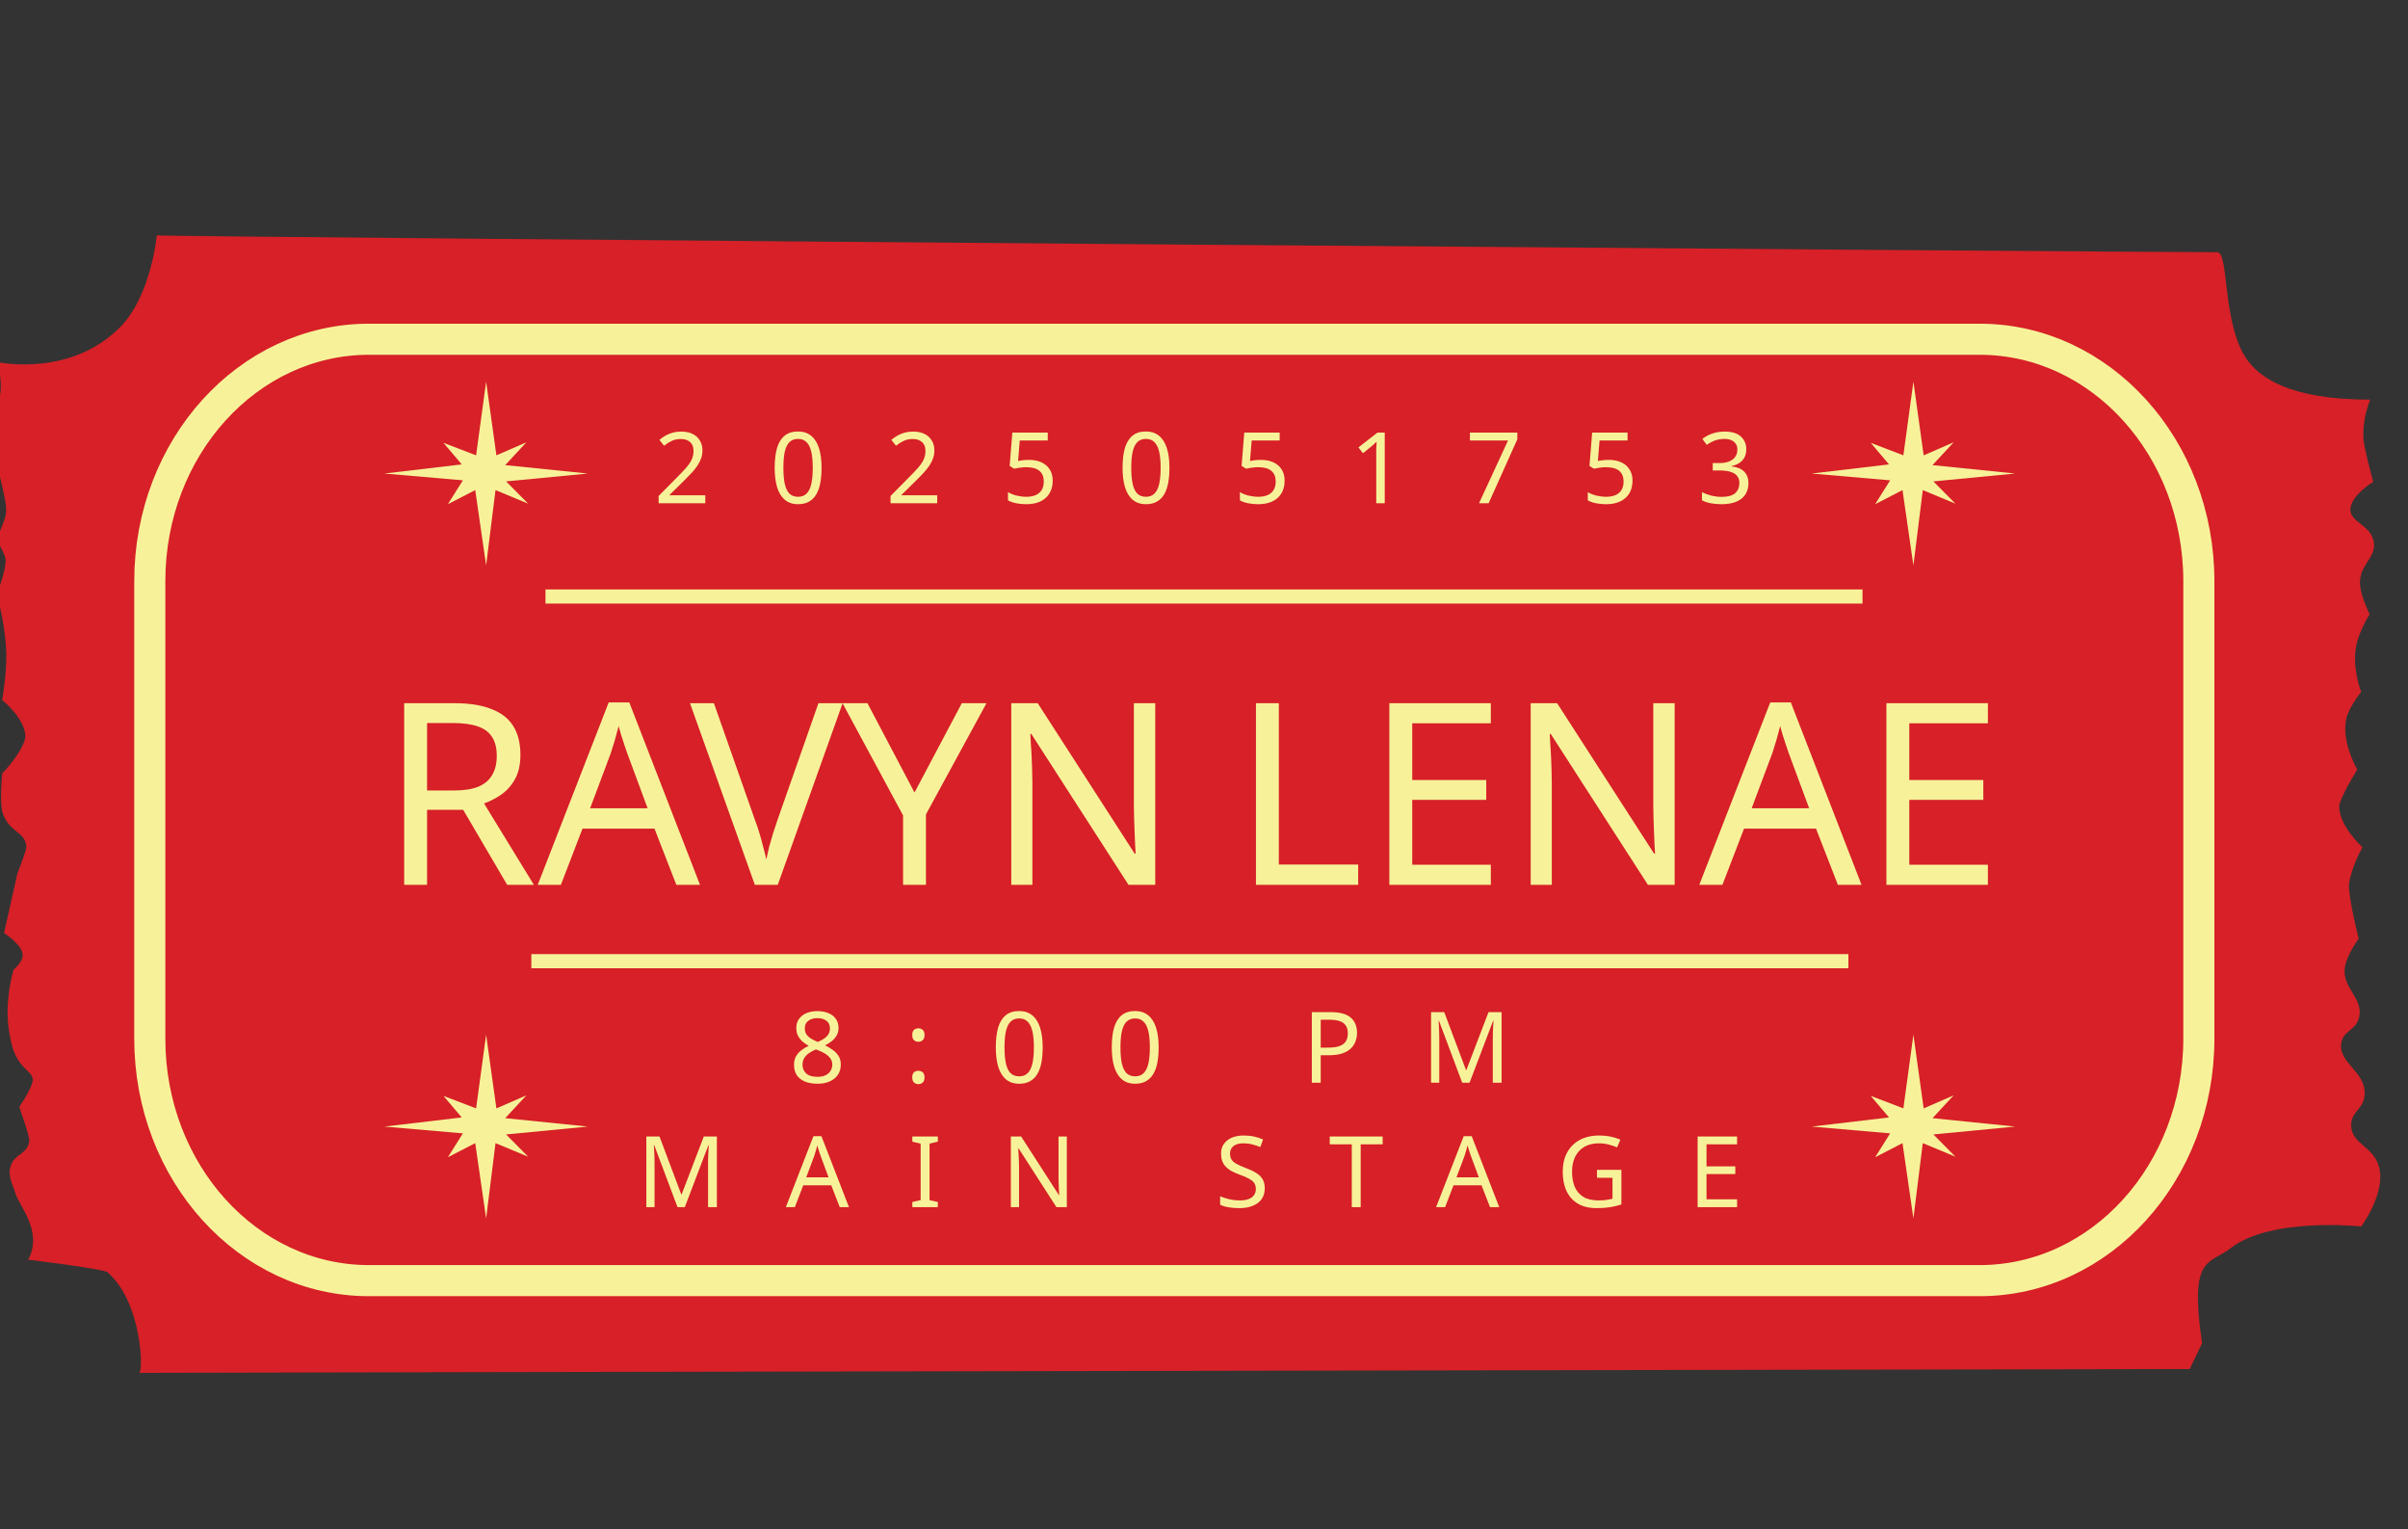 <svg width="852" height="541" viewBox="0 0 852 541" fill="none" xmlns="http://www.w3.org/2000/svg">
<rect x="0" y="0" width="852" height="541" fill="#333333" stroke="none"/>
<g clip-path="url(#clip0_17_2)">
<path d="M774.755 484.275C774.755 484.275 49.123 485.551 49.143 485.621C49.215 485.637 49.268 485.618 49.268 485.618C50.759 485.105 50.225 460.655 38.154 450.157C38.154 450.157 40.594 449.405 9.956 445.576C15.331 435.687 6.798 426.601 5.477 422.194C4.505 418.91 2.626 416.055 3.76 412.492C5.113 408.198 8.989 408.547 10.191 404.469C10.535 403.329 10.627 402.548 6.827 391.517C11.925 383.968 11.624 381.853 11.624 381.853C11.25 379.263 9.158 379.012 6.693 375.34C4.59 372.225 4.044 369.356 3.357 365.624C1.595 356.135 3.708 346.96 4.79 343.008C4.79 343.008 7.784 340.531 8.008 338.192C8.348 334.364 1.427 330.056 1.427 330.056L6.13 309.078C9.307 300.69 9.356 300.141 9.308 299.4C8.954 294.28 3.499 294.464 1.08 288.014C-0.639 283.44 1.294 268.628 0.96 273.464C9.011 264.607 8.988 260.593 8.988 260.593C8.934 254.122 0.747 247.599 0.747 247.599C0.747 247.599 2.302 239.144 2.234 231.454C2.234 231.454 2.138 221.377 -1.196 210.423C2.653 200.216 1.937 197.527 1.937 197.527C1.156 194.54 -1.373 191.029 -1.373 191.029C-1.373 191.029 0.993 185.844 1.818 182.977C2.657 180.039 2.293 178.103 -1.612 161.946C-3.176 155.529 -3.454 154.404 -3.329 152.243C-3.031 147.391 -1.113 145.595 -0.165 140.957C0.425 138.007 0.674 133.704 -1.089 128.052C0.777 128.432 25.58 133.143 42.733 115.474C53.487 104.412 55.514 83.25 55.461 83.252C55.759 83.156 55.864 83.118 55.864 83.118L55.461 83.252C55.217 83.806 770.723 89.33 784.455 89.213C784.49 89.212 784.526 89.211 784.579 89.21C788.683 89.483 786.289 113.819 794.55 126.459C799.147 133.511 809.952 141.369 838.617 141.372C836.221 147.566 836.033 152.486 836.297 155.857C836.297 155.857 836.543 158.822 839.674 170.436C839.674 170.436 831.847 175.238 831.619 180.071C831.405 184.798 838.64 185.491 839.847 191.457C841.095 197.563 834.088 199.799 835.103 207.573C835.647 211.716 838.439 217.29 838.439 217.29C838.439 217.29 834.758 222.948 833.655 228.562C832.127 236.362 835.426 244.735 835.426 244.735C835.426 244.735 831.91 249.222 830.615 252.772C827.563 261.156 834.032 272.195 834.032 272.195C827.637 282.799 827.642 285.08 827.642 285.08C827.64 292.365 835.896 299.7 835.896 299.7C835.896 299.7 832.096 306.352 831.125 312.582C831.125 312.582 830.592 316.043 834.542 332.004C834.542 332.004 830.653 337.367 829.745 341.668C828.182 349.062 836.116 352.886 834.786 359.478C833.721 364.702 829.009 364.355 828.369 369.127C827.426 376.029 837.002 379.106 836.668 386.965C836.431 392.453 831.707 393.096 831.884 398.238C832.118 404.793 839.85 405.439 841.775 412.873C844.168 422.134 835.452 433.837 835.452 433.837C835.452 433.837 803.406 430.395 789.152 441.576C781.706 447.413 774.492 443.856 779.145 475.114L774.755 484.275Z" fill="#D72027"/>
<path d="M700.433 120H130.567C87.728 120 53 158.317 53 205.584V367.416C53 414.683 87.728 453 130.567 453H700.433C743.272 453 778 414.683 778 367.416V205.584C778 158.317 743.272 120 700.433 120Z" stroke="#F7F29A" stroke-width="11" stroke-miterlimit="10"/>
<path d="M160.733 248.74C166.073 248.74 170.453 249.43 173.873 250.81C177.353 252.13 179.933 254.14 181.613 256.84C183.293 259.54 184.133 262.93 184.133 267.01C184.133 270.43 183.503 273.28 182.243 275.56C180.983 277.84 179.363 279.67 177.383 281.05C175.463 282.37 173.423 283.42 171.263 284.2L188.903 313H179.453L163.883 286.45H151.103V313H143.003V248.74H160.733ZM160.283 255.76H151.103V279.61H160.733C164.213 279.61 167.063 279.16 169.283 278.26C171.503 277.3 173.123 275.92 174.143 274.12C175.223 272.32 175.763 270.07 175.763 267.37C175.763 264.55 175.193 262.3 174.053 260.62C172.973 258.94 171.293 257.71 169.013 256.93C166.733 256.15 163.823 255.76 160.283 255.76ZM239.31 313L231.57 293.11H206.1L198.45 313H190.26L215.37 248.47H222.66L247.68 313H239.31ZM221.94 266.47C221.76 265.99 221.46 265.12 221.04 263.86C220.62 262.6 220.2 261.31 219.78 259.99C219.42 258.61 219.12 257.56 218.88 256.84C218.58 258.04 218.25 259.27 217.89 260.53C217.59 261.73 217.26 262.84 216.9 263.86C216.6 264.88 216.33 265.75 216.09 266.47L208.8 285.91H229.14L221.94 266.47ZM298.137 248.74L275.187 313H267.087L244.137 248.74H252.597L267.087 289.96C267.747 291.7 268.317 293.38 268.797 295C269.277 296.62 269.697 298.18 270.057 299.68C270.477 301.12 270.837 302.56 271.137 304C271.437 302.56 271.767 301.09 272.127 299.59C272.547 298.09 272.997 296.53 273.477 294.91C274.017 293.29 274.587 291.58 275.187 289.78L289.587 248.74H298.137ZM323.572 280.33L340.312 248.74H349.042L327.622 288.07V313H319.522V288.43L298.102 248.74H306.922L323.572 280.33ZM408.748 313H399.298L364.918 259.63H364.558C364.618 260.71 364.678 261.91 364.738 263.23C364.858 264.55 364.948 265.99 365.008 267.55C365.068 269.05 365.128 270.61 365.188 272.23C365.248 273.85 365.278 275.47 365.278 277.09V313H357.808V248.74H367.168L401.458 301.93H401.818C401.758 301.21 401.698 300.22 401.638 298.96C401.578 297.64 401.518 296.2 401.458 294.64C401.398 293.02 401.338 291.37 401.278 289.69C401.218 288.01 401.188 286.45 401.188 285.01V248.74H408.748V313ZM444.38 313V248.74H452.48V305.8H480.56V313H444.38ZM527.488 313H491.578V248.74H527.488V255.85H499.678V275.92H525.868V282.94H499.678V305.89H527.488V313ZM592.527 313H583.077L548.697 259.63H548.337C548.397 260.71 548.457 261.91 548.517 263.23C548.637 264.55 548.727 265.99 548.787 267.55C548.847 269.05 548.907 270.61 548.967 272.23C549.027 273.85 549.057 275.47 549.057 277.09V313H541.587V248.74H550.947L585.237 301.93H585.597C585.537 301.21 585.477 300.22 585.417 298.96C585.357 297.64 585.297 296.2 585.237 294.64C585.177 293.02 585.117 291.37 585.057 289.69C584.997 288.01 584.967 286.45 584.967 285.01V248.74H592.527V313ZM650.286 313L642.546 293.11H617.076L609.426 313H601.236L626.346 248.47H633.636L658.656 313H650.286ZM632.916 266.47C632.736 265.99 632.436 265.12 632.016 263.86C631.596 262.6 631.176 261.31 630.756 259.99C630.396 258.61 630.096 257.56 629.856 256.84C629.556 258.04 629.226 259.27 628.866 260.53C628.566 261.73 628.236 262.84 627.876 263.86C627.576 264.88 627.306 265.75 627.066 266.47L619.776 285.91H640.116L632.916 266.47ZM703.357 313H667.447V248.74H703.357V255.85H675.547V275.92H701.737V282.94H675.547V305.89H703.357V313Z" fill="#F7F29A"/>
<path d="M172 366C173.212 374.688 174.422 383.377 175.634 392.065C179.172 390.529 182.707 388.992 186.245 387.456C183.748 390.145 181.252 392.833 178.756 395.523C188.503 396.514 198.253 397.508 208 398.499C198.356 399.427 188.712 400.355 179.066 401.285C181.666 403.909 184.268 406.535 186.868 409.159C183.02 407.559 179.169 405.958 175.321 404.358C174.215 413.238 173.106 422.119 172 431C170.716 422.119 169.429 413.238 168.145 404.358C164.92 406.023 161.695 407.686 158.47 409.352C160.237 406.535 162.007 403.718 163.775 400.902C154.516 400.101 145.259 399.301 136 398.501L163.371 395.274C161.216 392.733 159.061 390.191 156.909 387.648C160.757 389.121 164.607 390.594 168.455 392.065C169.636 383.377 170.817 374.688 172 366Z" fill="#F7F29A"/>
<path d="M677 366C678.212 374.688 679.422 383.377 680.634 392.065C684.172 390.529 687.707 388.992 691.245 387.456C688.748 390.145 686.252 392.833 683.756 395.523C693.503 396.514 703.253 397.508 713 398.499C703.356 399.427 693.712 400.355 684.066 401.285C686.666 403.909 689.268 406.535 691.868 409.159C688.02 407.559 684.169 405.958 680.321 404.358C679.215 413.238 678.106 422.119 677 431C675.716 422.119 674.429 413.238 673.145 404.358C669.92 406.023 666.695 407.686 663.47 409.352C665.237 406.535 667.007 403.718 668.775 400.902C659.516 400.101 650.259 399.301 641 398.501L668.371 395.274C666.216 392.733 664.061 390.191 661.909 387.648C665.757 389.121 669.607 390.594 673.455 392.065C674.636 383.377 675.817 374.688 677 366Z" fill="#F7F29A"/>
<path d="M677 135C678.212 143.688 679.422 152.377 680.634 161.065C684.172 159.529 687.707 157.992 691.245 156.456C688.748 159.145 686.252 161.833 683.756 164.523C693.503 165.514 703.253 166.508 713 167.499C703.356 168.427 693.712 169.355 684.066 170.285C686.666 172.909 689.268 175.535 691.868 178.159C688.02 176.559 684.169 174.958 680.321 173.358C679.215 182.238 678.106 191.119 677 200C675.716 191.119 674.429 182.238 673.145 173.358C669.92 175.023 666.695 176.686 663.47 178.352C665.237 175.535 667.007 172.718 668.775 169.902C659.516 169.101 650.259 168.301 641 167.501L668.371 164.274C666.216 161.733 664.061 159.191 661.909 156.648C665.757 158.121 669.607 159.594 673.455 161.065C674.636 152.377 675.817 143.688 677 135Z" fill="#F7F29A"/>
<path d="M172 135C173.212 143.688 174.422 152.377 175.634 161.065C179.172 159.529 182.707 157.992 186.245 156.456C183.748 159.145 181.252 161.833 178.756 164.523C188.503 165.514 198.253 166.508 208 167.499C198.356 168.427 188.712 169.355 179.066 170.285C181.666 172.909 184.268 175.535 186.868 178.159C183.02 176.559 179.169 174.958 175.321 173.358C174.215 182.238 173.106 191.119 172 200C170.716 191.119 169.429 182.238 168.145 173.358C164.92 175.023 161.695 176.686 158.47 178.352C160.237 175.535 162.007 172.718 163.775 169.902C154.516 169.101 145.259 168.301 136 167.501L163.371 164.274C161.216 161.733 159.061 159.191 156.909 156.648C160.757 158.121 164.607 159.594 168.455 161.065C169.636 152.377 170.817 143.688 172 135Z" fill="#F7F29A"/>
<path d="M289.201 357.66C290.671 357.66 291.966 357.893 293.086 358.36C294.206 358.803 295.081 359.468 295.711 360.355C296.364 361.242 296.691 362.338 296.691 363.645C296.691 364.648 296.469 365.523 296.026 366.27C295.606 367.017 295.034 367.682 294.311 368.265C293.588 368.825 292.794 369.327 291.931 369.77C292.958 370.26 293.891 370.82 294.731 371.45C295.571 372.057 296.236 372.768 296.726 373.585C297.239 374.402 297.496 375.382 297.496 376.525C297.496 377.925 297.158 379.138 296.481 380.165C295.804 381.168 294.848 381.95 293.611 382.51C292.398 383.07 290.963 383.35 289.306 383.35C287.509 383.35 285.981 383.082 284.721 382.545C283.484 382.008 282.539 381.25 281.886 380.27C281.256 379.267 280.941 378.053 280.941 376.63C280.941 375.487 281.174 374.495 281.641 373.655C282.131 372.815 282.773 372.092 283.566 371.485C284.359 370.878 285.211 370.365 286.121 369.945C285.304 369.478 284.558 368.953 283.881 368.37C283.228 367.763 282.703 367.075 282.306 366.305C281.933 365.535 281.746 364.637 281.746 363.61C281.746 362.327 282.073 361.253 282.726 360.39C283.379 359.503 284.266 358.827 285.386 358.36C286.506 357.893 287.778 357.66 289.201 357.66ZM283.951 376.665C283.951 377.878 284.383 378.893 285.246 379.71C286.109 380.503 287.439 380.9 289.236 380.9C290.379 380.9 291.336 380.713 292.106 380.34C292.876 379.967 293.459 379.453 293.856 378.8C294.276 378.147 294.486 377.4 294.486 376.56C294.486 375.743 294.264 375.032 293.821 374.425C293.401 373.795 292.794 373.235 292.001 372.745C291.231 372.255 290.309 371.812 289.236 371.415L288.676 371.205C287.649 371.648 286.786 372.127 286.086 372.64C285.386 373.153 284.849 373.737 284.476 374.39C284.126 375.043 283.951 375.802 283.951 376.665ZM289.166 360.145C287.883 360.145 286.821 360.46 285.981 361.09C285.164 361.697 284.756 362.583 284.756 363.75C284.756 364.613 284.954 365.337 285.351 365.92C285.771 366.503 286.331 367.005 287.031 367.425C287.731 367.822 288.501 368.207 289.341 368.58C290.158 368.23 290.881 367.845 291.511 367.425C292.164 367.005 292.678 366.503 293.051 365.92C293.448 365.313 293.646 364.59 293.646 363.75C293.646 362.583 293.238 361.697 292.421 361.09C291.604 360.46 290.519 360.145 289.166 360.145ZM322.775 381.11C322.775 380.247 322.985 379.64 323.405 379.29C323.825 378.94 324.327 378.765 324.91 378.765C325.517 378.765 326.03 378.94 326.45 379.29C326.894 379.64 327.115 380.247 327.115 381.11C327.115 381.95 326.894 382.557 326.45 382.93C326.03 383.303 325.517 383.49 324.91 383.49C324.327 383.49 323.825 383.303 323.405 382.93C322.985 382.557 322.775 381.95 322.775 381.11ZM322.775 366.13C322.775 365.243 322.985 364.625 323.405 364.275C323.825 363.925 324.327 363.75 324.91 363.75C325.517 363.75 326.03 363.925 326.45 364.275C326.894 364.625 327.115 365.243 327.115 366.13C327.115 366.97 326.894 367.577 326.45 367.95C326.03 368.323 325.517 368.51 324.91 368.51C324.327 368.51 323.825 368.323 323.405 367.95C322.985 367.577 322.775 366.97 322.775 366.13ZM368.926 370.47C368.926 372.5 368.774 374.308 368.471 375.895C368.167 377.482 367.677 378.835 367.001 379.955C366.347 381.052 365.484 381.892 364.411 382.475C363.361 383.058 362.089 383.35 360.596 383.35C358.729 383.35 357.177 382.837 355.941 381.81C354.727 380.783 353.817 379.313 353.211 377.4C352.627 375.463 352.336 373.153 352.336 370.47C352.336 367.763 352.604 365.453 353.141 363.54C353.701 361.627 354.587 360.168 355.801 359.165C357.014 358.138 358.612 357.625 360.596 357.625C362.462 357.625 364.014 358.138 365.251 359.165C366.487 360.168 367.409 361.627 368.016 363.54C368.622 365.453 368.926 367.763 368.926 370.47ZM355.416 370.47C355.416 372.757 355.579 374.658 355.906 376.175C356.256 377.692 356.804 378.835 357.551 379.605C358.321 380.352 359.336 380.725 360.596 380.725C361.856 380.725 362.859 380.352 363.606 379.605C364.376 378.858 364.936 377.727 365.286 376.21C365.636 374.67 365.811 372.757 365.811 370.47C365.811 368.183 365.636 366.293 365.286 364.8C364.936 363.283 364.376 362.152 363.606 361.405C362.859 360.635 361.856 360.25 360.596 360.25C359.336 360.25 358.321 360.635 357.551 361.405C356.804 362.152 356.256 363.283 355.906 364.8C355.579 366.293 355.416 368.183 355.416 370.47ZM409.955 370.47C409.955 372.5 409.803 374.308 409.5 375.895C409.197 377.482 408.707 378.835 408.03 379.955C407.377 381.052 406.513 381.892 405.44 382.475C404.39 383.058 403.118 383.35 401.625 383.35C399.758 383.35 398.207 382.837 396.97 381.81C395.757 380.783 394.847 379.313 394.24 377.4C393.657 375.463 393.365 373.153 393.365 370.47C393.365 367.763 393.633 365.453 394.17 363.54C394.73 361.627 395.617 360.168 396.83 359.165C398.043 358.138 399.642 357.625 401.625 357.625C403.492 357.625 405.043 358.138 406.28 359.165C407.517 360.168 408.438 361.627 409.045 363.54C409.652 365.453 409.955 367.763 409.955 370.47ZM396.445 370.47C396.445 372.757 396.608 374.658 396.935 376.175C397.285 377.692 397.833 378.835 398.58 379.605C399.35 380.352 400.365 380.725 401.625 380.725C402.885 380.725 403.888 380.352 404.635 379.605C405.405 378.858 405.965 377.727 406.315 376.21C406.665 374.67 406.84 372.757 406.84 370.47C406.84 368.183 406.665 366.293 406.315 364.8C405.965 363.283 405.405 362.152 404.635 361.405C403.888 360.635 402.885 360.25 401.625 360.25C400.365 360.25 399.35 360.635 398.58 361.405C397.833 362.152 397.285 363.283 396.935 364.8C396.608 366.293 396.445 368.183 396.445 370.47ZM470.764 358.01C474.031 358.01 476.411 358.652 477.904 359.935C479.398 361.218 480.144 363.027 480.144 365.36C480.144 366.387 479.969 367.378 479.619 368.335C479.293 369.268 478.744 370.108 477.974 370.855C477.204 371.602 476.178 372.197 474.894 372.64C473.611 373.06 472.036 373.27 470.169 373.27H467.299V383H464.149V358.01H470.764ZM470.484 360.705H467.299V370.575H469.819C471.406 370.575 472.724 370.412 473.774 370.085C474.824 369.735 475.606 369.187 476.119 368.44C476.633 367.693 476.889 366.713 476.889 365.5C476.889 363.89 476.376 362.688 475.349 361.895C474.323 361.102 472.701 360.705 470.484 360.705ZM517.366 383L509.141 361.09H509.001C509.047 361.557 509.082 362.152 509.106 362.875C509.152 363.598 509.187 364.392 509.211 365.255C509.234 366.095 509.246 366.958 509.246 367.845V383H506.341V358.01H510.996L518.696 378.485H518.836L526.676 358.01H531.296V383H528.181V367.635C528.181 366.818 528.192 366.013 528.216 365.22C528.239 364.403 528.274 363.645 528.321 362.945C528.367 362.222 528.402 361.615 528.426 361.125H528.286L519.956 383H517.366ZM239.714 427L231.489 405.09H231.349C231.396 405.557 231.431 406.152 231.454 406.875C231.501 407.598 231.536 408.392 231.559 409.255C231.582 410.095 231.594 410.958 231.594 411.845V427H228.689V402.01H233.344L241.044 422.485H241.184L249.024 402.01H253.644V427H250.529V411.635C250.529 410.818 250.541 410.013 250.564 409.22C250.587 408.403 250.622 407.645 250.669 406.945C250.716 406.222 250.751 405.615 250.774 405.125H250.634L242.304 427H239.714ZM297.122 427L294.112 419.265H284.207L281.232 427H278.047L287.812 401.905H290.647L300.377 427H297.122ZM290.367 408.905C290.297 408.718 290.18 408.38 290.017 407.89C289.854 407.4 289.69 406.898 289.527 406.385C289.387 405.848 289.27 405.44 289.177 405.16C289.06 405.627 288.932 406.105 288.792 406.595C288.675 407.062 288.547 407.493 288.407 407.89C288.29 408.287 288.185 408.625 288.092 408.905L285.257 416.465H293.167L290.367 408.905ZM331.83 427H322.8V425.18L325.74 424.515V404.53L322.8 403.83V402.01H331.83V403.83L328.89 404.53V424.515L331.83 425.18V427ZM377.466 427H373.791L360.421 406.245H360.281C360.304 406.665 360.327 407.132 360.351 407.645C360.397 408.158 360.432 408.718 360.456 409.325C360.479 409.908 360.502 410.515 360.526 411.145C360.549 411.775 360.561 412.405 360.561 413.035V427H357.656V402.01H361.296L374.631 422.695H374.771C374.747 422.415 374.724 422.03 374.701 421.54C374.677 421.027 374.654 420.467 374.631 419.86C374.607 419.23 374.584 418.588 374.561 417.935C374.537 417.282 374.526 416.675 374.526 416.115V402.01H377.466V427ZM447.498 420.315C447.498 421.808 447.136 423.08 446.413 424.13C445.689 425.157 444.651 425.95 443.298 426.51C441.968 427.07 440.393 427.35 438.573 427.35C437.639 427.35 436.741 427.303 435.878 427.21C435.038 427.117 434.268 426.988 433.568 426.825C432.868 426.638 432.249 426.417 431.713 426.16V423.15C432.553 423.523 433.591 423.862 434.828 424.165C436.088 424.468 437.383 424.62 438.713 424.62C439.949 424.62 440.988 424.457 441.828 424.13C442.668 423.803 443.298 423.337 443.718 422.73C444.138 422.123 444.348 421.412 444.348 420.595C444.348 419.778 444.173 419.09 443.823 418.53C443.473 417.97 442.866 417.457 442.003 416.99C441.163 416.5 439.984 415.987 438.468 415.45C437.394 415.053 436.449 414.633 435.633 414.19C434.839 413.723 434.174 413.198 433.638 412.615C433.101 412.032 432.693 411.367 432.413 410.62C432.156 409.873 432.028 409.01 432.028 408.03C432.028 406.7 432.366 405.568 433.043 404.635C433.719 403.678 434.653 402.943 435.843 402.43C437.056 401.917 438.444 401.66 440.008 401.66C441.384 401.66 442.644 401.788 443.788 402.045C444.931 402.302 445.969 402.64 446.903 403.06L445.923 405.755C445.059 405.382 444.114 405.067 443.088 404.81C442.084 404.553 441.034 404.425 439.938 404.425C438.888 404.425 438.013 404.577 437.313 404.88C436.613 405.183 436.088 405.615 435.738 406.175C435.388 406.712 435.213 407.342 435.213 408.065C435.213 408.905 435.388 409.605 435.738 410.165C436.088 410.725 436.659 411.227 437.453 411.67C438.246 412.113 439.319 412.592 440.673 413.105C442.143 413.642 443.379 414.225 444.383 414.855C445.409 415.462 446.179 416.197 446.693 417.06C447.229 417.923 447.498 419.008 447.498 420.315ZM481.442 427H478.292V404.775H470.487V402.01H489.212V404.775H481.442V427ZM527.199 427L524.189 419.265H514.284L511.309 427H508.124L517.889 401.905H520.724L530.454 427H527.199ZM520.444 408.905C520.374 408.718 520.257 408.38 520.094 407.89C519.931 407.4 519.767 406.898 519.604 406.385C519.464 405.848 519.347 405.44 519.254 405.16C519.137 405.627 519.009 406.105 518.869 406.595C518.752 407.062 518.624 407.493 518.484 407.89C518.367 408.287 518.262 408.625 518.169 408.905L515.334 416.465H523.244L520.444 408.905ZM565.039 413.805H573.684V426.055C572.331 426.498 570.966 426.825 569.589 427.035C568.212 427.245 566.649 427.35 564.899 427.35C562.309 427.35 560.127 426.837 558.354 425.81C556.581 424.76 555.227 423.278 554.294 421.365C553.384 419.428 552.929 417.142 552.929 414.505C552.929 411.892 553.442 409.628 554.469 407.715C555.496 405.802 556.966 404.32 558.879 403.27C560.816 402.197 563.149 401.66 565.879 401.66C567.279 401.66 568.597 401.788 569.834 402.045C571.094 402.302 572.261 402.663 573.334 403.13L572.144 405.86C571.257 405.463 570.254 405.125 569.134 404.845C568.037 404.565 566.894 404.425 565.704 404.425C563.721 404.425 562.017 404.833 560.594 405.65C559.171 406.467 558.086 407.633 557.339 409.15C556.592 410.643 556.219 412.428 556.219 414.505C556.219 416.488 556.534 418.25 557.164 419.79C557.817 421.307 558.832 422.497 560.209 423.36C561.586 424.2 563.394 424.62 565.634 424.62C566.381 424.62 567.034 424.597 567.594 424.55C568.177 424.48 568.702 424.398 569.169 424.305C569.659 424.212 570.114 424.118 570.534 424.025V416.605H565.039V413.805ZM614.618 427H600.653V402.01H614.618V404.775H603.803V412.58H613.988V415.31H603.803V424.235H614.618V427Z" fill="#F7F29A"/>
<path d="M249.554 178H233.034V175.445L239.579 168.83C240.839 167.57 241.9 166.45 242.764 165.47C243.627 164.49 244.28 163.533 244.724 162.6C245.167 161.643 245.389 160.605 245.389 159.485C245.389 158.108 244.98 157.07 244.164 156.37C243.347 155.647 242.285 155.285 240.979 155.285C239.765 155.285 238.692 155.495 237.759 155.915C236.849 156.335 235.915 156.918 234.959 157.665L233.314 155.6C233.967 155.04 234.679 154.538 235.449 154.095C236.242 153.652 237.094 153.302 238.004 153.045C238.937 152.788 239.929 152.66 240.979 152.66C242.542 152.66 243.884 152.928 245.004 153.465C246.124 154.002 246.987 154.772 247.594 155.775C248.224 156.755 248.539 157.933 248.539 159.31C248.539 160.29 248.387 161.223 248.084 162.11C247.78 162.973 247.349 163.825 246.789 164.665C246.229 165.505 245.552 166.357 244.759 167.22C243.965 168.083 243.09 168.982 242.134 169.915L236.919 175.06V175.2H249.554V178ZM290.688 165.47C290.688 167.5 290.536 169.308 290.233 170.895C289.929 172.482 289.439 173.835 288.763 174.955C288.109 176.052 287.246 176.892 286.173 177.475C285.123 178.058 283.851 178.35 282.358 178.35C280.491 178.35 278.939 177.837 277.703 176.81C276.489 175.783 275.579 174.313 274.973 172.4C274.389 170.463 274.098 168.153 274.098 165.47C274.098 162.763 274.366 160.453 274.903 158.54C275.463 156.627 276.349 155.168 277.563 154.165C278.776 153.138 280.374 152.625 282.358 152.625C284.224 152.625 285.776 153.138 287.013 154.165C288.249 155.168 289.171 156.627 289.778 158.54C290.384 160.453 290.688 162.763 290.688 165.47ZM277.178 165.47C277.178 167.757 277.341 169.658 277.668 171.175C278.018 172.692 278.566 173.835 279.313 174.605C280.083 175.352 281.098 175.725 282.358 175.725C283.618 175.725 284.621 175.352 285.368 174.605C286.138 173.858 286.698 172.727 287.048 171.21C287.398 169.67 287.573 167.757 287.573 165.47C287.573 163.183 287.398 161.293 287.048 159.8C286.698 158.283 286.138 157.152 285.368 156.405C284.621 155.635 283.618 155.25 282.358 155.25C281.098 155.25 280.083 155.635 279.313 156.405C278.566 157.152 278.018 158.283 277.668 159.8C277.341 161.293 277.178 163.183 277.178 165.47ZM331.612 178H315.092V175.445L321.637 168.83C322.897 167.57 323.959 166.45 324.822 165.47C325.685 164.49 326.339 163.533 326.782 162.6C327.225 161.643 327.447 160.605 327.447 159.485C327.447 158.108 327.039 157.07 326.222 156.37C325.405 155.647 324.344 155.285 323.037 155.285C321.824 155.285 320.75 155.495 319.817 155.915C318.907 156.335 317.974 156.918 317.017 157.665L315.372 155.6C316.025 155.04 316.737 154.538 317.507 154.095C318.3 153.652 319.152 153.302 320.062 153.045C320.995 152.788 321.987 152.66 323.037 152.66C324.6 152.66 325.942 152.928 327.062 153.465C328.182 154.002 329.045 154.772 329.652 155.775C330.282 156.755 330.597 157.933 330.597 159.31C330.597 160.29 330.445 161.223 330.142 162.11C329.839 162.973 329.407 163.825 328.847 164.665C328.287 165.505 327.61 166.357 326.817 167.22C326.024 168.083 325.149 168.982 324.192 169.915L318.977 175.06V175.2H331.612V178ZM364.066 162.67C365.77 162.67 367.251 162.962 368.511 163.545C369.771 164.128 370.74 164.968 371.416 166.065C372.116 167.138 372.466 168.457 372.466 170.02C372.466 171.747 372.093 173.24 371.346 174.5C370.6 175.737 369.526 176.693 368.126 177.37C366.75 178.023 365.081 178.35 363.121 178.35C361.838 178.35 360.625 178.233 359.481 178C358.361 177.767 357.416 177.428 356.646 176.985V174.08C357.486 174.593 358.501 175.002 359.691 175.305C360.905 175.585 362.06 175.725 363.156 175.725C364.393 175.725 365.466 175.538 366.376 175.165C367.31 174.768 368.033 174.173 368.546 173.38C369.06 172.563 369.316 171.548 369.316 170.335C369.316 168.702 368.815 167.453 367.811 166.59C366.808 165.703 365.221 165.26 363.051 165.26C362.398 165.26 361.651 165.318 360.811 165.435C359.971 165.552 359.295 165.668 358.781 165.785L357.241 164.805L358.186 153.01H370.716V155.81H360.811L360.216 163.055C360.613 162.985 361.15 162.903 361.826 162.81C362.503 162.717 363.25 162.67 364.066 162.67ZM413.776 165.47C413.776 167.5 413.624 169.308 413.321 170.895C413.017 172.482 412.527 173.835 411.851 174.955C411.197 176.052 410.334 176.892 409.261 177.475C408.211 178.058 406.939 178.35 405.446 178.35C403.579 178.35 402.027 177.837 400.791 176.81C399.577 175.783 398.667 174.313 398.061 172.4C397.477 170.463 397.186 168.153 397.186 165.47C397.186 162.763 397.454 160.453 397.991 158.54C398.551 156.627 399.437 155.168 400.651 154.165C401.864 153.138 403.462 152.625 405.446 152.625C407.312 152.625 408.864 153.138 410.101 154.165C411.337 155.168 412.259 156.627 412.866 158.54C413.472 160.453 413.776 162.763 413.776 165.47ZM400.266 165.47C400.266 167.757 400.429 169.658 400.756 171.175C401.106 172.692 401.654 173.835 402.401 174.605C403.171 175.352 404.186 175.725 405.446 175.725C406.706 175.725 407.709 175.352 408.456 174.605C409.226 173.858 409.786 172.727 410.136 171.21C410.486 169.67 410.661 167.757 410.661 165.47C410.661 163.183 410.486 161.293 410.136 159.8C409.786 158.283 409.226 157.152 408.456 156.405C407.709 155.635 406.706 155.25 405.446 155.25C404.186 155.25 403.171 155.635 402.401 156.405C401.654 157.152 401.106 158.283 400.756 159.8C400.429 161.293 400.266 163.183 400.266 165.47ZM446.125 162.67C447.828 162.67 449.31 162.962 450.57 163.545C451.83 164.128 452.798 164.968 453.475 166.065C454.175 167.138 454.525 168.457 454.525 170.02C454.525 171.747 454.152 173.24 453.405 174.5C452.658 175.737 451.585 176.693 450.185 177.37C448.808 178.023 447.14 178.35 445.18 178.35C443.897 178.35 442.683 178.233 441.54 178C440.42 177.767 439.475 177.428 438.705 176.985V174.08C439.545 174.593 440.56 175.002 441.75 175.305C442.963 175.585 444.118 175.725 445.215 175.725C446.452 175.725 447.525 175.538 448.435 175.165C449.368 174.768 450.092 174.173 450.605 173.38C451.118 172.563 451.375 171.548 451.375 170.335C451.375 168.702 450.873 167.453 449.87 166.59C448.867 165.703 447.28 165.26 445.11 165.26C444.457 165.26 443.71 165.318 442.87 165.435C442.03 165.552 441.353 165.668 440.84 165.785L439.3 164.805L440.245 153.01H452.775V155.81H442.87L442.275 163.055C442.672 162.985 443.208 162.903 443.885 162.81C444.562 162.717 445.308 162.67 446.125 162.67ZM489.954 178H486.944V160.535C486.944 159.858 486.944 159.287 486.944 158.82C486.968 158.353 486.991 157.922 487.014 157.525C487.038 157.105 487.061 156.673 487.084 156.23C486.711 156.603 486.373 156.918 486.069 157.175C485.766 157.432 485.381 157.758 484.914 158.155L482.254 160.325L480.644 158.26L487.399 153.01H489.954V178ZM523.319 178L533.574 155.81H520.099V153.01H536.864V155.39L526.714 178H523.319ZM569.213 162.67C570.916 162.67 572.398 162.962 573.658 163.545C574.918 164.128 575.886 164.968 576.563 166.065C577.263 167.138 577.613 168.457 577.613 170.02C577.613 171.747 577.24 173.24 576.493 174.5C575.746 175.737 574.673 176.693 573.273 177.37C571.896 178.023 570.228 178.35 568.268 178.35C566.985 178.35 565.771 178.233 564.628 178C563.508 177.767 562.563 177.428 561.793 176.985V174.08C562.633 174.593 563.648 175.002 564.838 175.305C566.051 175.585 567.206 175.725 568.303 175.725C569.54 175.725 570.613 175.538 571.523 175.165C572.456 174.768 573.18 174.173 573.693 173.38C574.206 172.563 574.463 171.548 574.463 170.335C574.463 168.702 573.961 167.453 572.958 166.59C571.955 165.703 570.368 165.26 568.198 165.26C567.545 165.26 566.798 165.318 565.958 165.435C565.118 165.552 564.441 165.668 563.928 165.785L562.388 164.805L563.333 153.01H575.863V155.81H565.958L565.363 163.055C565.76 162.985 566.296 162.903 566.973 162.81C567.65 162.717 568.396 162.67 569.213 162.67ZM617.872 158.855C617.872 159.975 617.662 160.943 617.242 161.76C616.822 162.577 616.216 163.242 615.422 163.755C614.652 164.268 613.742 164.63 612.692 164.84V164.98C614.699 165.213 616.192 165.843 617.172 166.87C618.152 167.897 618.642 169.238 618.642 170.895C618.642 172.342 618.304 173.637 617.627 174.78C616.951 175.9 615.901 176.775 614.477 177.405C613.077 178.035 611.269 178.35 609.052 178.35C607.746 178.35 606.532 178.245 605.412 178.035C604.292 177.848 603.219 177.498 602.192 176.985V174.115C603.242 174.628 604.374 175.037 605.587 175.34C606.801 175.62 607.967 175.76 609.087 175.76C611.327 175.76 612.937 175.328 613.917 174.465C614.921 173.578 615.422 172.365 615.422 170.825C615.422 169.775 615.142 168.935 614.582 168.305C614.046 167.652 613.252 167.173 612.202 166.87C611.152 166.567 609.892 166.415 608.422 166.415H606.007V163.79H608.457C609.834 163.79 610.977 163.592 611.887 163.195C612.821 162.798 613.521 162.25 613.987 161.55C614.477 160.827 614.722 159.998 614.722 159.065C614.722 157.852 614.314 156.918 613.497 156.265C612.681 155.588 611.572 155.25 610.172 155.25C609.286 155.25 608.481 155.343 607.757 155.53C607.034 155.693 606.357 155.938 605.727 156.265C605.121 156.568 604.502 156.93 603.872 157.35L602.332 155.25C602.939 154.783 603.627 154.352 604.397 153.955C605.191 153.558 606.066 153.243 607.022 153.01C607.979 152.777 609.017 152.66 610.137 152.66C612.751 152.66 614.687 153.243 615.947 154.41C617.231 155.577 617.872 157.058 617.872 158.855Z" fill="#F7F29A"/>
<path d="M654 340H188" stroke="#F7F29A" stroke-width="5" stroke-miterlimit="10"/>
<path d="M659 211L193 211" stroke="#F7F29A" stroke-width="5" stroke-miterlimit="10"/>
</g>
<defs>
<clipPath id="clip0_17_2">
<rect width="852" height="541" fill="white"/>
</clipPath>
</defs>
</svg>
